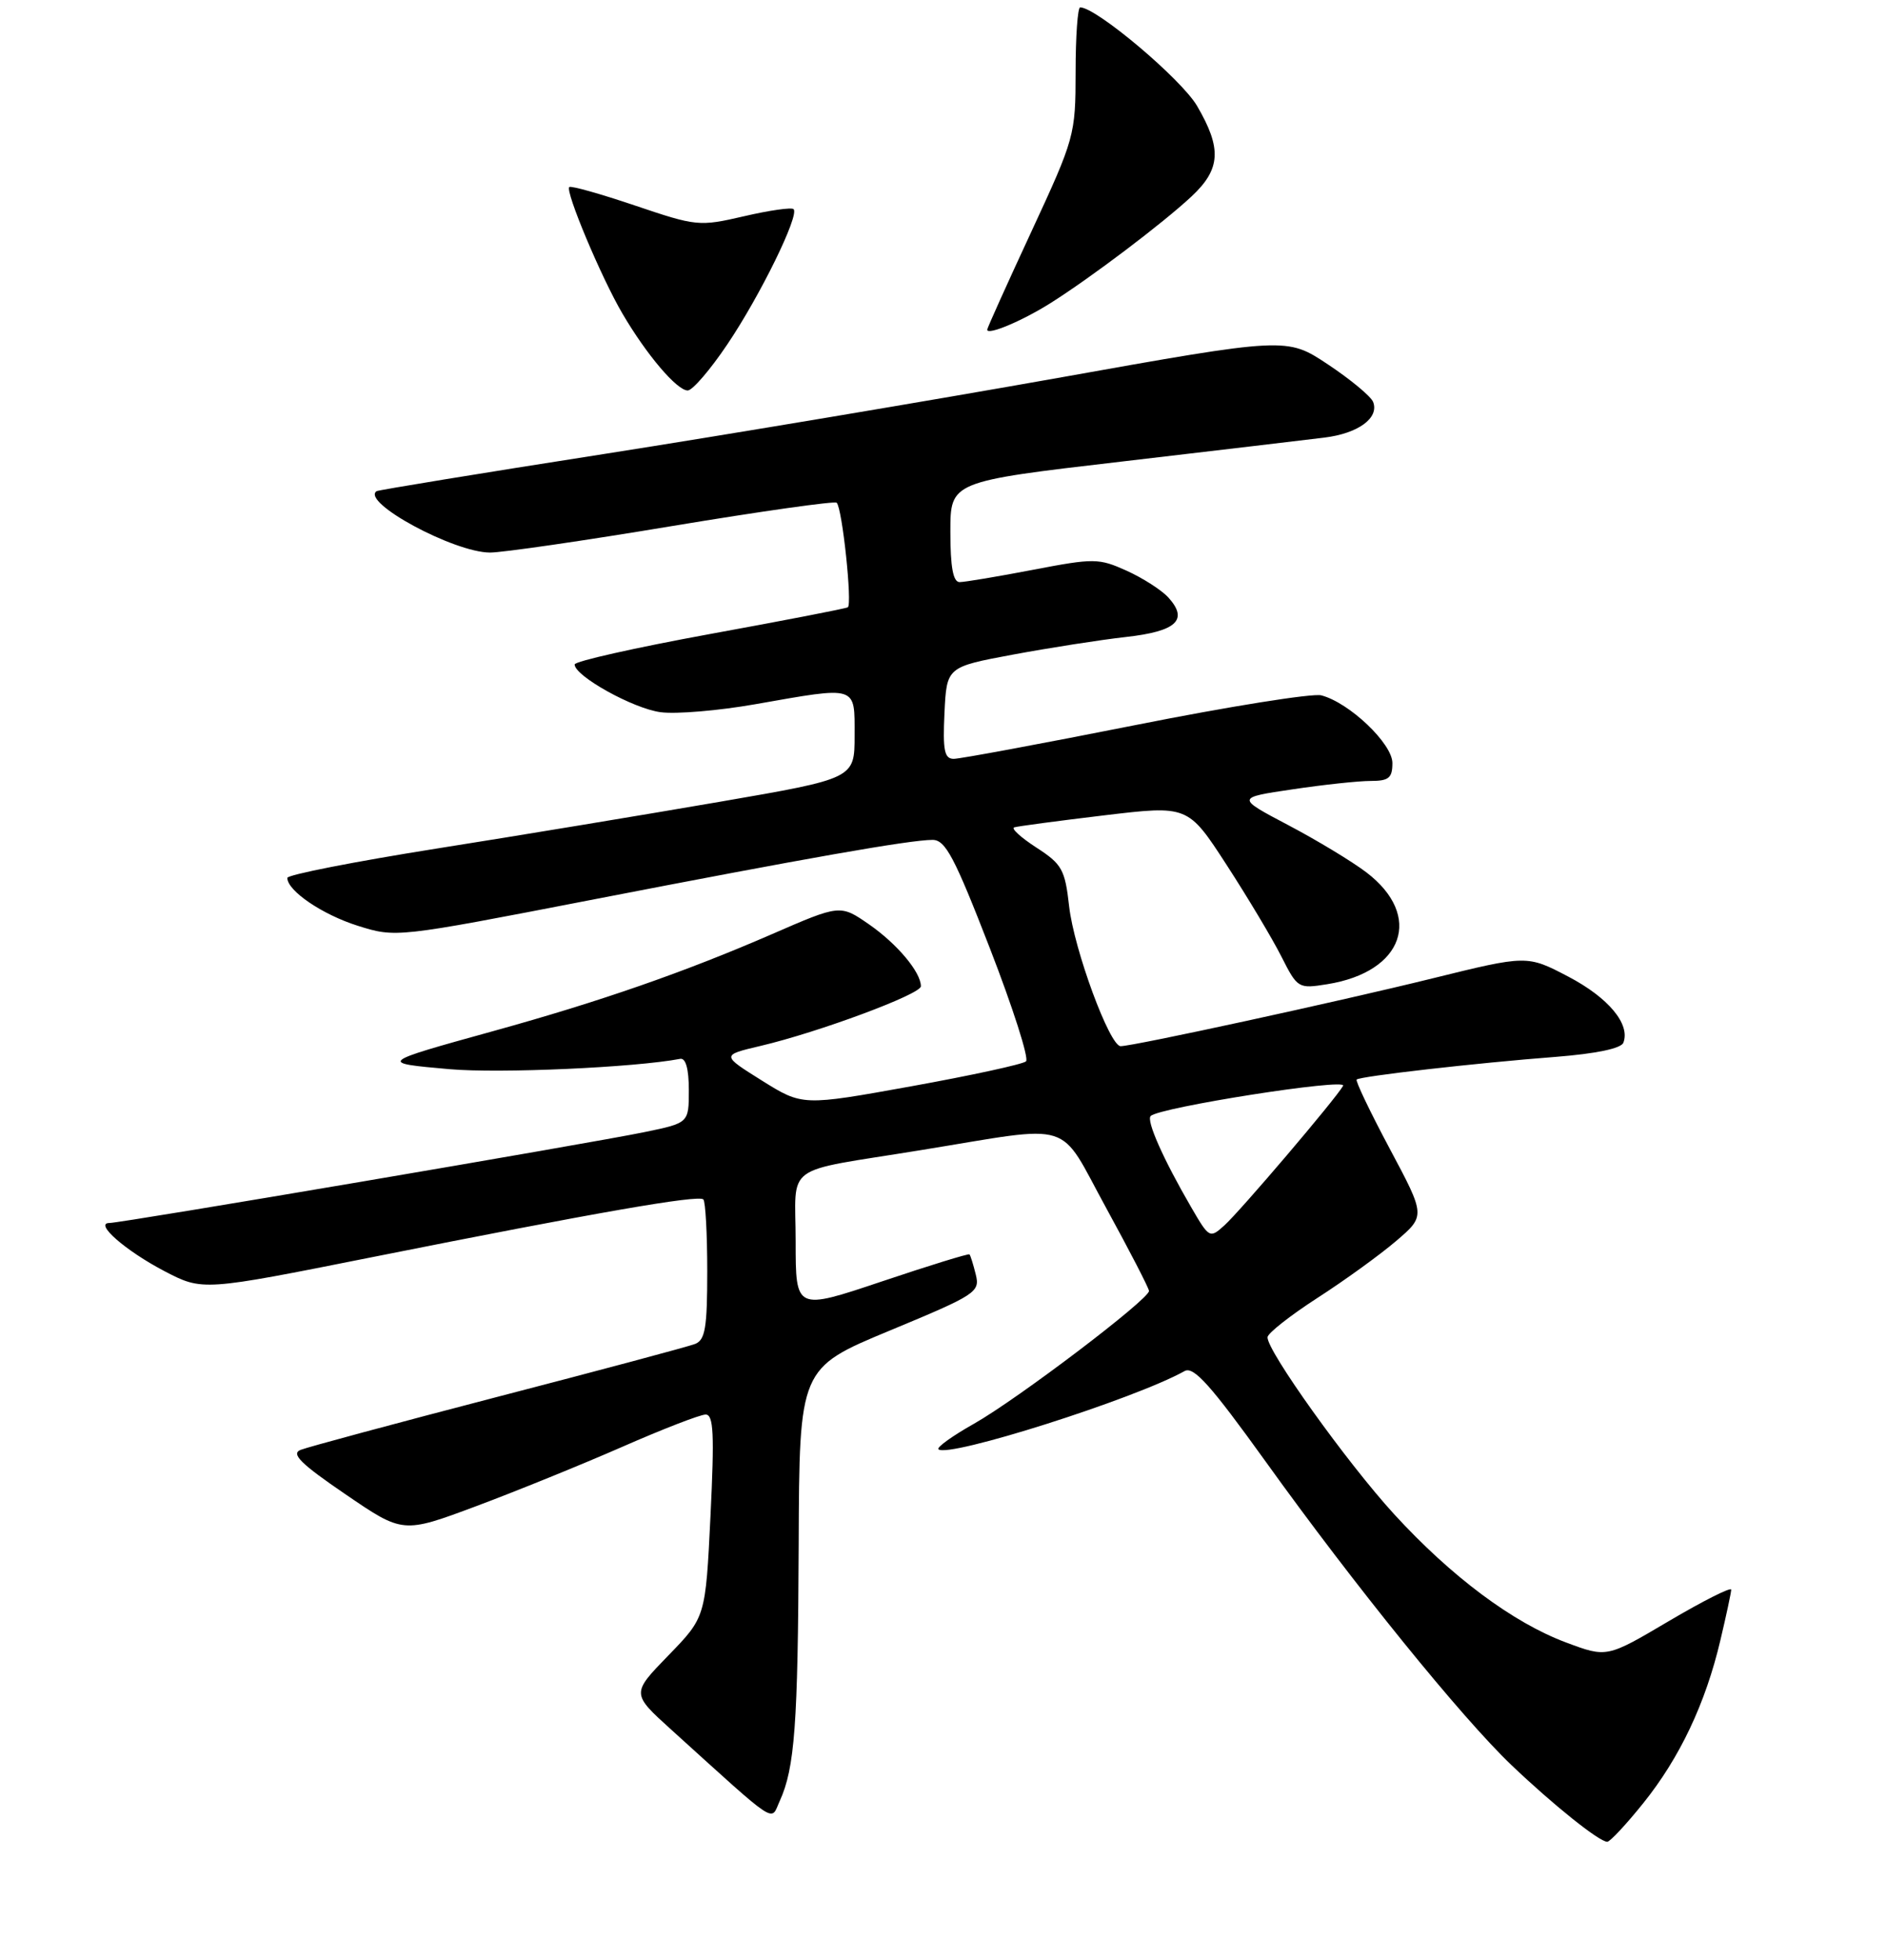 <?xml version="1.0" encoding="UTF-8" standalone="no"?>
<!DOCTYPE svg PUBLIC "-//W3C//DTD SVG 1.1//EN" "http://www.w3.org/Graphics/SVG/1.1/DTD/svg11.dtd" >
<svg xmlns="http://www.w3.org/2000/svg" xmlns:xlink="http://www.w3.org/1999/xlink" version="1.1" viewBox="0 0 256 266">
 <g >
 <path fill="currentColor"
d=" M 223.05 244.75 C 228.00 238.60 231.51 231.19 233.52 222.63 C 234.32 219.26 234.98 216.17 234.99 215.77 C 234.99 215.37 231.20 217.28 226.55 220.02 C 218.11 225.01 218.11 225.01 212.58 222.94 C 205.35 220.24 197.01 214.01 189.23 205.52 C 182.83 198.52 171.94 183.30 172.05 181.50 C 172.09 180.95 175.13 178.56 178.81 176.18 C 182.49 173.81 187.30 170.33 189.50 168.45 C 193.50 165.03 193.50 165.03 188.65 155.94 C 185.99 150.95 183.96 146.71 184.15 146.53 C 184.62 146.08 200.39 144.28 211.19 143.45 C 216.65 143.02 220.05 142.31 220.35 141.53 C 221.32 139.01 218.33 135.42 212.88 132.56 C 207.28 129.63 207.28 129.63 194.39 132.81 C 181.62 135.96 153.84 142.00 152.11 142.00 C 150.62 142.00 145.78 128.87 145.12 123.01 C 144.56 118.01 144.15 117.29 140.67 115.04 C 138.56 113.67 137.21 112.44 137.67 112.30 C 138.12 112.15 143.62 111.42 149.87 110.67 C 161.25 109.31 161.25 109.31 166.50 117.40 C 169.39 121.86 172.74 127.46 173.95 129.87 C 176.12 134.15 176.23 134.22 180.15 133.59 C 190.54 131.93 193.21 124.31 185.47 118.41 C 183.53 116.93 178.76 114.05 174.87 112.00 C 167.79 108.27 167.79 108.27 175.44 107.14 C 179.64 106.51 184.41 106.00 186.04 106.00 C 188.51 106.00 189.00 105.60 189.00 103.57 C 189.00 100.93 183.13 95.35 179.34 94.38 C 178.16 94.08 166.80 95.89 154.10 98.42 C 141.41 100.94 130.32 103.00 129.46 103.00 C 128.19 103.00 127.96 101.87 128.20 96.77 C 128.50 90.53 128.50 90.53 137.50 88.85 C 142.45 87.93 149.35 86.85 152.83 86.46 C 159.71 85.69 161.35 84.15 158.59 81.10 C 157.68 80.10 155.14 78.47 152.94 77.47 C 149.14 75.76 148.52 75.75 140.22 77.34 C 135.42 78.26 130.94 79.01 130.25 79.01 C 129.37 79.00 129.00 76.97 129.00 72.18 C 129.00 65.36 129.00 65.36 152.25 62.65 C 165.04 61.15 177.41 59.69 179.74 59.40 C 184.35 58.84 187.22 56.74 186.39 54.57 C 186.10 53.81 183.34 51.52 180.26 49.47 C 174.66 45.75 174.66 45.75 143.58 51.30 C 126.49 54.34 98.78 58.99 82.00 61.62 C 65.22 64.24 51.32 66.52 51.11 66.67 C 49.00 68.17 61.57 74.97 66.50 75.00 C 68.15 75.01 79.31 73.39 91.30 71.39 C 103.29 69.40 113.31 67.98 113.57 68.24 C 114.33 68.99 115.71 82.06 115.08 82.43 C 114.76 82.61 106.29 84.25 96.25 86.08 C 86.21 87.92 78.00 89.76 78.00 90.19 C 78.00 91.76 85.97 96.19 89.68 96.67 C 91.78 96.95 97.55 96.46 102.50 95.59 C 116.50 93.13 116.00 92.97 116.00 99.84 C 116.00 105.67 116.00 105.67 97.75 108.82 C 87.71 110.55 70.39 113.42 59.25 115.18 C 48.11 116.95 39.00 118.74 39.00 119.16 C 39.00 120.91 43.75 124.14 48.57 125.66 C 53.73 127.28 53.82 127.27 80.12 122.17 C 109.53 116.46 123.48 114.01 126.58 114.00 C 128.33 114.00 129.55 116.31 134.35 128.68 C 137.48 136.75 139.70 143.68 139.27 144.06 C 138.85 144.45 131.85 145.97 123.72 147.44 C 108.93 150.11 108.93 150.11 103.42 146.67 C 97.91 143.22 97.91 143.22 103.21 141.97 C 111.09 140.12 125.00 134.95 125.00 133.87 C 125.00 131.96 121.79 128.13 117.98 125.48 C 114.05 122.76 114.05 122.76 104.77 126.80 C 92.94 131.94 81.49 135.93 67.00 139.94 C 51.37 144.27 51.37 144.27 61.00 145.12 C 67.78 145.72 86.15 144.90 92.33 143.72 C 93.08 143.58 93.50 145.09 93.50 147.96 C 93.50 152.42 93.50 152.42 87.50 153.66 C 80.16 155.18 16.48 166.00 14.85 166.00 C 12.72 166.00 17.05 169.78 22.33 172.54 C 27.50 175.23 27.50 175.23 50.50 170.64 C 80.87 164.58 94.81 162.15 95.47 162.80 C 95.76 163.09 96.00 167.49 96.00 172.56 C 96.00 180.24 95.72 181.89 94.34 182.42 C 93.42 182.78 81.38 186.00 67.59 189.58 C 53.79 193.17 41.73 196.42 40.79 196.80 C 39.47 197.34 40.83 198.69 46.89 202.82 C 54.69 208.15 54.69 208.15 64.60 204.45 C 70.04 202.42 78.99 198.78 84.47 196.38 C 89.96 193.97 95.04 192.00 95.78 192.00 C 96.86 192.00 96.98 194.62 96.44 205.75 C 95.77 219.50 95.77 219.50 90.73 224.69 C 85.70 229.87 85.70 229.87 91.10 234.76 C 105.86 248.12 104.56 247.26 105.84 244.45 C 107.88 239.98 108.31 234.06 108.41 209.67 C 108.50 185.70 108.50 185.70 120.78 180.60 C 132.49 175.74 133.04 175.38 132.45 173.00 C 132.11 171.63 131.73 170.39 131.59 170.26 C 131.46 170.13 126.10 171.78 119.68 173.94 C 108.00 177.86 108.00 177.86 108.00 168.54 C 108.00 157.70 105.95 159.21 125.00 156.11 C 146.20 152.67 143.50 151.83 150.17 164.00 C 153.33 169.78 155.94 174.82 155.96 175.22 C 156.02 176.32 138.16 189.88 132.20 193.25 C 129.29 194.89 127.12 196.45 127.38 196.71 C 128.62 197.95 154.03 189.88 160.79 186.10 C 162.02 185.41 164.32 187.99 171.78 198.36 C 183.85 215.18 198.36 233.09 205.17 239.59 C 210.81 244.97 217.05 249.97 218.16 249.99 C 218.53 250.00 220.73 247.64 223.05 244.75 Z  M 98.72 46.75 C 103.18 40.14 108.54 29.20 107.72 28.39 C 107.46 28.12 104.43 28.55 101.00 29.35 C 94.90 30.76 94.55 30.72 86.20 27.90 C 81.50 26.31 77.48 25.18 77.27 25.39 C 76.70 25.96 81.61 37.67 84.48 42.55 C 87.75 48.14 91.88 53.00 93.35 53.00 C 93.99 53.00 96.41 50.19 98.72 46.75 Z  M 142.50 41.20 C 147.95 37.78 157.80 30.34 161.75 26.65 C 165.70 22.95 165.87 20.16 162.48 14.37 C 160.35 10.73 148.81 1.00 146.62 1.00 C 146.28 1.00 146.00 4.94 146.00 9.75 C 145.99 18.34 145.88 18.74 140.00 31.43 C 136.70 38.54 134.00 44.53 134.00 44.75 C 134.00 45.55 138.65 43.61 142.50 41.20 Z  M 161.67 163.83 C 157.90 157.34 155.57 152.09 156.19 151.48 C 157.37 150.30 182.94 146.29 182.31 147.38 C 181.27 149.20 168.38 164.35 166.19 166.33 C 164.21 168.12 164.13 168.07 161.67 163.83 Z "/>
</g>
</svg>